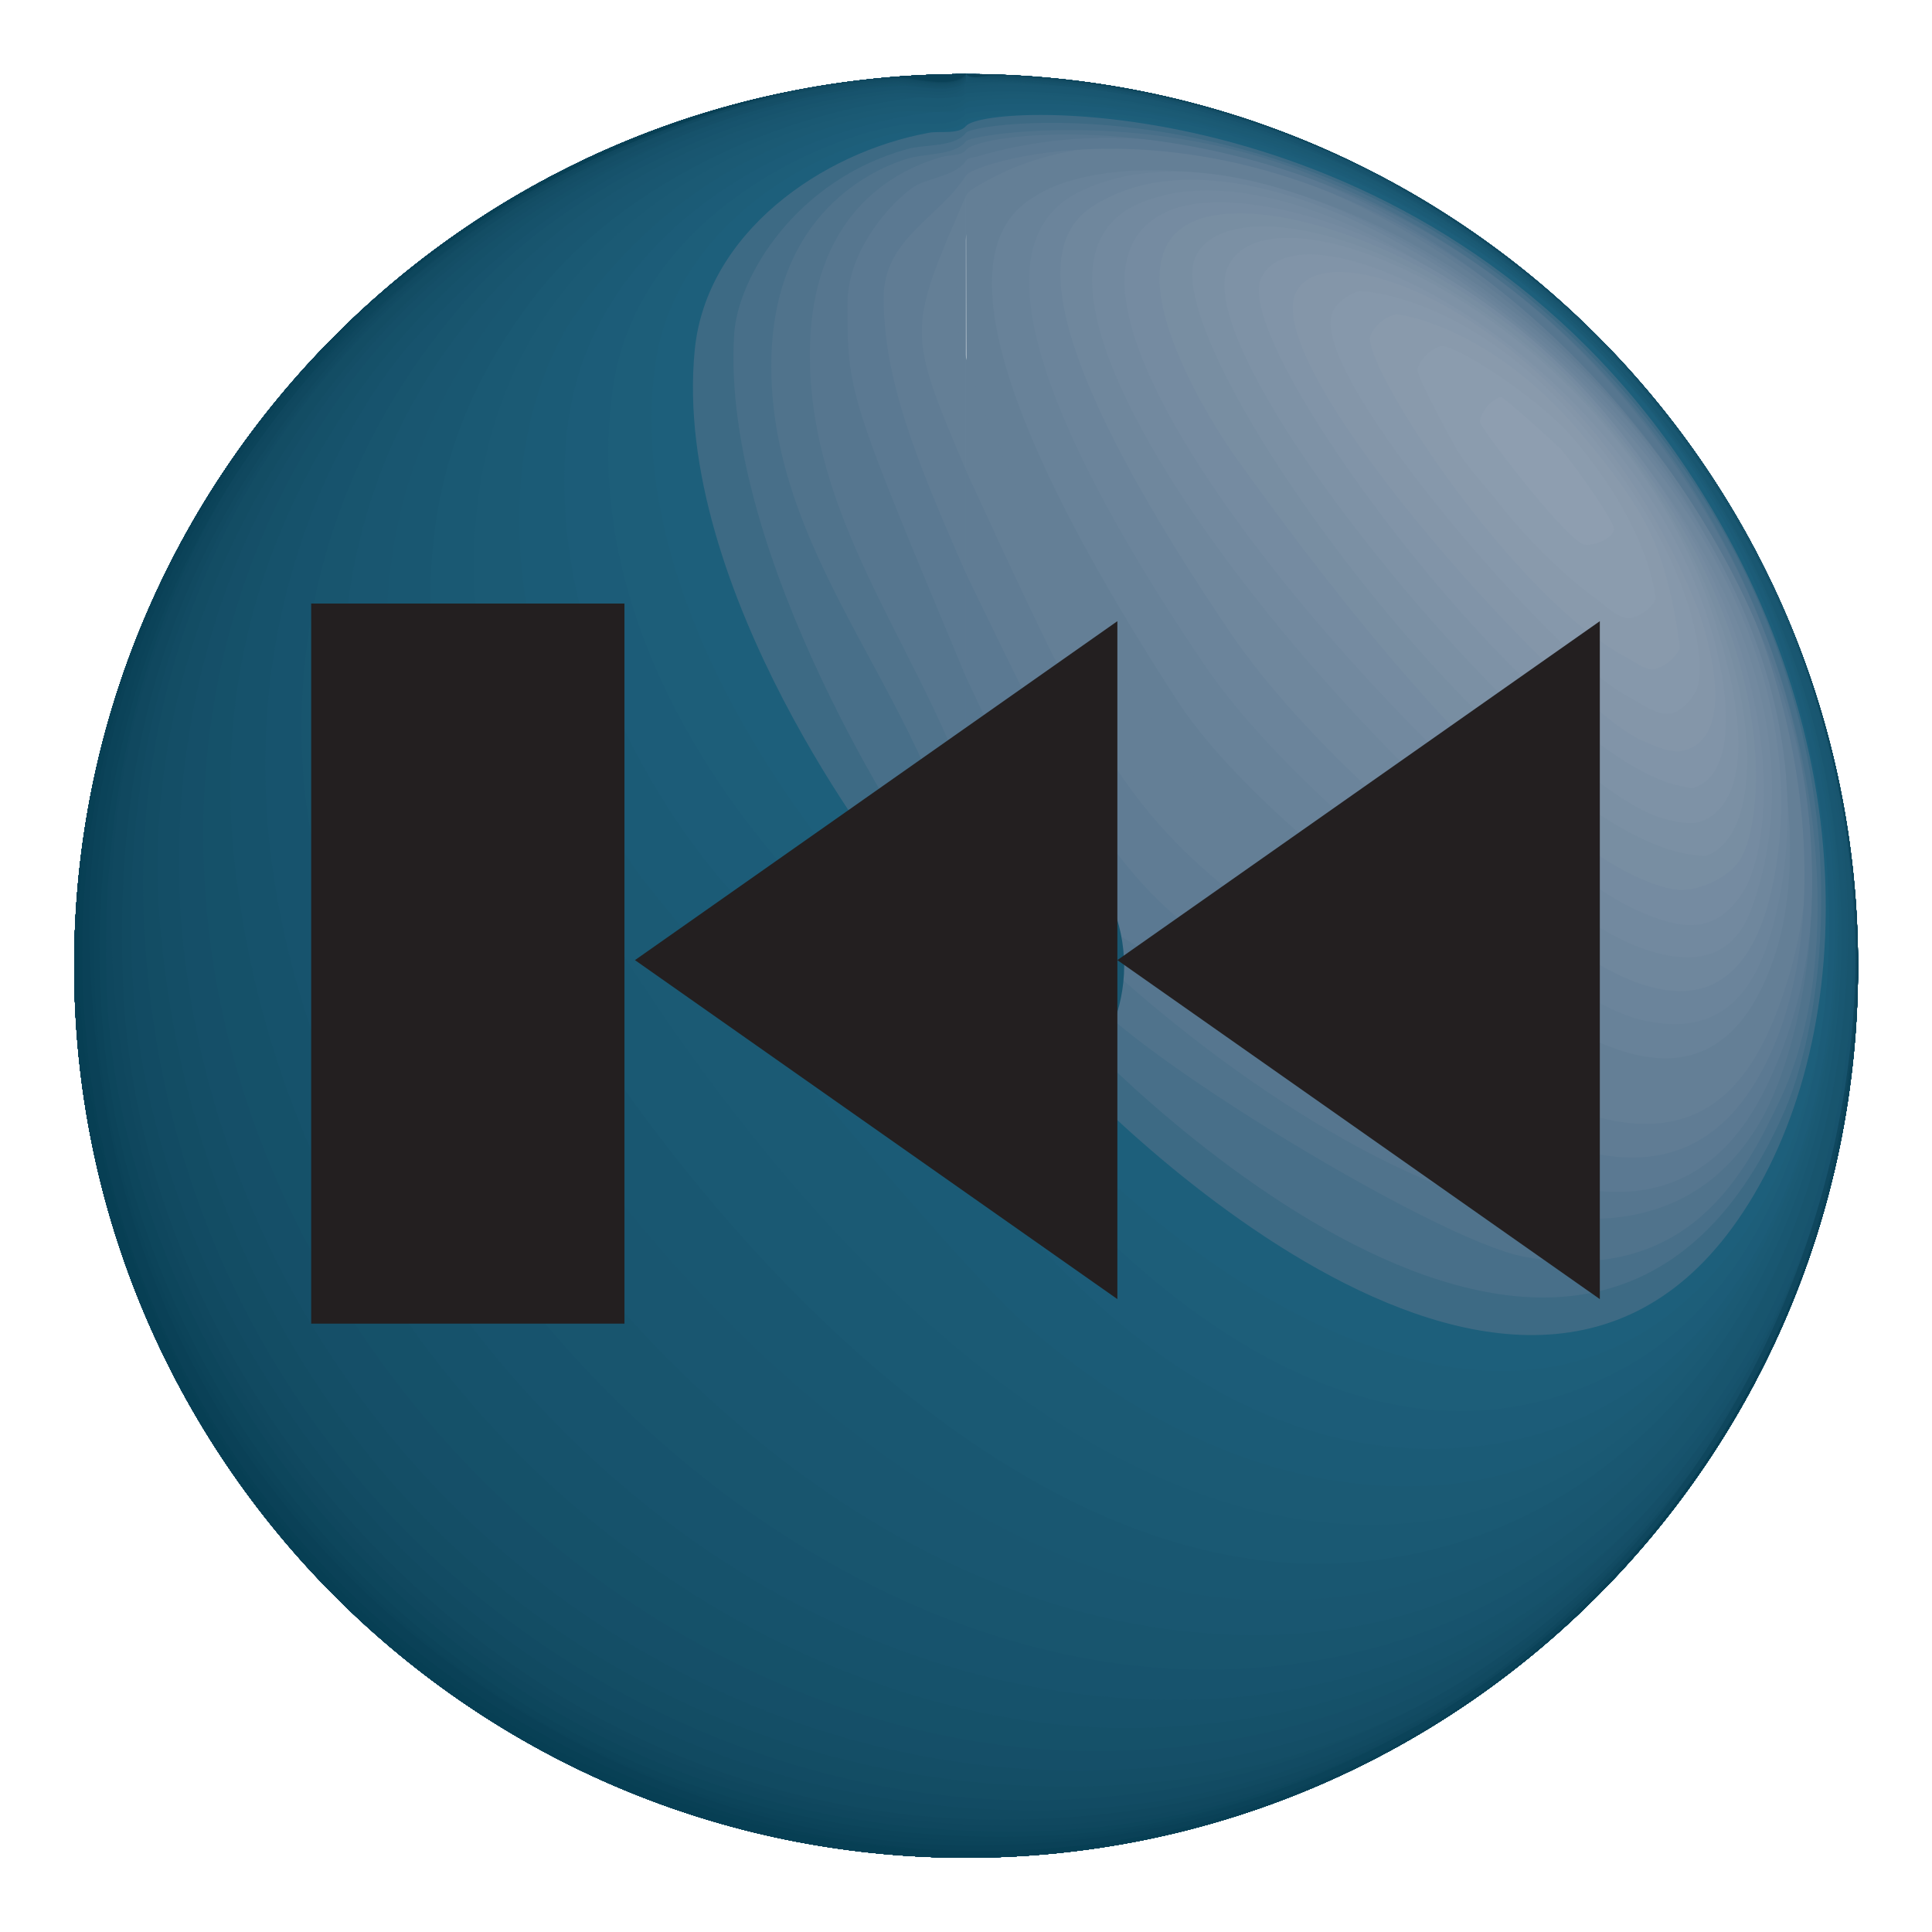 <?xml version="1.0" encoding="utf-8"?>
<!-- Generator: Adobe Illustrator 15.0.2, SVG Export Plug-In . SVG Version: 6.00 Build 0)  -->
<!DOCTYPE svg PUBLIC "-//W3C//DTD SVG 1.1//EN" "http://www.w3.org/Graphics/SVG/1.1/DTD/svg11.dtd">
<svg version="1.1" id="Layer_1" xmlns="http://www.w3.org/2000/svg" xmlns:xlink="http://www.w3.org/1999/xlink" x="0px" y="0px"
	 width="46px" height="46px" viewBox="0 0 46 46" enable-background="new 0 0 46 46" xml:space="preserve">
<g>
	<g>
		<g>
			<g enable-background="new    ">
				<g enable-background="new    ">
					<defs>
						<path id="SVGID_1_" enable-background="new    " d="M23.06,23.003c-0.055,0-0.081,0.02-0.088,0.026
							c0.004-0.005,0.024-0.03,0.027-0.079c0,1.243,0,2.517,0,3.813c-2.11-0.019-3.742-1.65-3.76-3.76
							c0.018-2.116,1.66-3.753,3.76-3.77c2.106,0.015,3.753,1.662,3.768,3.77c-0.016,2.101-1.652,3.742-3.768,3.76
							c0-1.296,0-2.569,0-3.813c0.002,0.015,0.007,0.048,0.028,0.071c0,0-0.02-0.017-0.058-0.019
							c0.016-0.008,0.035-0.008,0.049-0.021c-0.004,0.005-0.018,0.023-0.02,0.058c0-0.038-0.013-0.059-0.018-0.065
							C22.989,22.982,23.015,23.001,23.06,23.003z"/>
					</defs>
					<clipPath id="SVGID_2_">
						<use xlink:href="#SVGID_1_"  overflow="visible"/>
					</clipPath>
					<g clip-path="url(#SVGID_2_)" enable-background="new    ">
						<path fill="#1D5F7B" d="M23.06,23.003c-0.024,0.002-0.056,0.01-0.078,0.019c0.003-0.012,0.009-0.028,0.013-0.04
							c0.004,1.212,0.004,2.485,0.004,3.781c-2.11-0.019-3.742-1.65-3.76-3.76c0.018-2.116,1.66-3.753,3.76-3.77
							c2.106,0.015,3.753,1.662,3.768,3.77c-0.016,2.101-1.652,3.742-3.768,3.76c0-1.296,0-2.569,0-3.813
							c0.003,0.014,0.018,0.031,0.011,0.043c-0.006,0.011-0.028,0.007-0.041,0.01c0.011-0.004,0.025-0.008,0.036-0.012
							c-0.002,0.013-0.004,0.029-0.006,0.042c-0.003-0.013-0.006-0.028-0.009-0.041C23.011,22.996,23.039,23,23.06,23.003"/>
						<path fill="#1D5F7B" d="M22.999,22.95c0.005,0.025,0.012,0.05,0.028,0.071l0-0.001h-0.001l-0.004-0.003
							c-0.015-0.006-0.036-0.013-0.052-0.015l0.001-0.001h0.002L22.981,23c0.011-0.005,0.027-0.011,0.037-0.018l-0.001,0.001
							l-0.001,0.002l-0.003,0.004c-0.006,0.015-0.012,0.035-0.014,0.051v-0.012c-0.003-0.019-0.005-0.038-0.018-0.054l0.003,0.003
							c0.03,0.017,0.039,0.022,0.077,0.025h-0.015c-0.018,0.003-0.041,0.009-0.057,0.016C22.992,22.998,22.996,22.971,22.999,22.95
							c0,1.157,0,2.34,0,3.543c-0.088,0.003-0.205,0.007-0.292,0.01c-2.798-0.033-4.15-3.527-2.578-5.133
							c0.335-0.342,0.778-0.198,0.782-0.196c0.192,0.109,0.419,0.373,0.641,0.364c0.013,0,0.025-0.017,0.036-0.024
							c0.279-0.188,0.746-0.395,1.38-0.309c0.333,0.044,0.821,0.201,1.259,0.693c0.71,0.798,0.731,1.959,0.049,2.701
							c-0.017,0.018-0.052,0.035-0.056,0.06c-0.067,0.381,0.498,0.633,0.216,1.057c-0.226,0.339-0.438,0.66-1.436,0.778
							C22.999,25.29,22.999,24.107,22.999,22.95"/>
						<path fill="#1D5E79" d="M22.999,22.95c0.007,0.038,0.011,0.048,0.028,0.071l0-0.001h-0.001l-0.004-0.003
							c-0.016-0.008-0.034-0.013-0.052-0.015l0.001-0.001h0.002L22.981,23c0.013-0.005,0.026-0.009,0.037-0.018l-0.001,0.001
							l-0.001,0.002l-0.003,0.004c-0.007,0.017-0.013,0.033-0.014,0.051v-0.012c-0.003-0.019-0.006-0.037-0.018-0.054l0.003,0.003
							c0.024,0.016,0.036,0.021,0.077,0.025h-0.015c-0.022,0.003-0.043,0.009-0.063,0.019C22.989,22.999,22.998,22.976,22.999,22.95
							c0,0.15,0,0.302,0,0.453c-0.032,0.313-0.074,0.73-0.105,1.044c-0.026,0.132,0.018,0.355-0.088,0.439
							c-0.004,0.003-0.677,0.072-1.284-0.555c-0.279-0.289-0.469-0.817-0.442-1.23c0.098-1.519,1.831-2.09,2.853-0.941
							c0.151,0.17,0.629,0.79,0.404,1.597c-0.265,0.951-1.142,1.085-1.149,1.08c-0.361-0.242-0.163-1.002-0.189-1.435
							C22.999,23.252,22.999,23.101,22.999,22.95"/>
						<path fill="#1C5C78" d="M22.999,22.95c0.007,0.038,0.011,0.048,0.028,0.071l0-0.001h-0.001l-0.004-0.003
							c-0.016-0.009-0.033-0.014-0.052-0.015l0.001-0.001h0.002L22.981,23c0.013-0.005,0.026-0.01,0.037-0.018l-0.001,0.001
							l-0.001,0.002l-0.003,0.004c-0.008,0.017-0.013,0.033-0.014,0.051v-0.012c-0.003-0.019-0.006-0.037-0.018-0.054l0.003,0.003
							c0.024,0.016,0.036,0.021,0.077,0.025h-0.015c-0.033,0.004-0.047,0.009-0.07,0.023C22.991,22.997,22.995,22.987,22.999,22.95
							c0,0.117,0,0.233,0,0.351c-0.003,0.021-0.006,0.048-0.009,0.068c-0.042,0.354,0.127,0.955-0.15,1.181
							c-0.156,0.128-1.539-0.302-1.424-1.465c0.122-1.239,1.483-1.599,2.276-0.603c0.414,0.52,0.375,0.929,0.295,1.228
							c-0.171,0.64-0.828,0.789-0.833,0.786c-0.474-0.313-0.098-0.798-0.155-1.195C22.999,23.184,22.999,23.067,22.999,22.95"/>
						<path fill="#1B5B76" d="M22.999,22.95c0.004,0.024,0.009,0.048,0.028,0.071l0-0.001h-0.001l-0.004-0.003
							c-0.016-0.009-0.033-0.014-0.052-0.015l0.001-0.001h0.002L22.981,23c0.013-0.005,0.026-0.01,0.037-0.018l-0.001,0.001
							l-0.001,0.002l-0.003,0.004c-0.008,0.017-0.013,0.033-0.014,0.051v-0.012c-0.002-0.019-0.006-0.037-0.018-0.054l0.003,0.003
							c0.018,0.012,0.039,0.023,0.077,0.025h-0.015c-0.033,0.004-0.047,0.009-0.07,0.023C22.989,23.001,22.997,22.983,22.999,22.95
							c0,0.094,0,0.188,0,0.281c-0.005,0.041-0.013,0.096-0.018,0.137c-0.032,0.254,0.082,0.675-0.108,0.847
							c-0.059,0.055-1.165-0.06-1.124-1.124c0.027-0.716,0.887-1.185,1.455-0.594c0.512,0.533,0.502,0.723,0.489,0.985
							c-0.025,0.5-0.568,0.677-0.573,0.673c-0.237-0.147-0.081-0.646-0.121-0.924C22.999,23.138,22.999,23.044,22.999,22.95"/>
						<path fill="#1B5A74" d="M22.999,22.95c0.004,0.024,0.009,0.048,0.028,0.071l0-0.001h-0.001l-0.004-0.003
							c-0.016-0.009-0.033-0.014-0.052-0.015l0.001-0.001h0.002L22.981,23c0.013-0.004,0.026-0.009,0.037-0.018l-0.001,0.001
							l-0.001,0.002l-0.003,0.004c-0.008,0.017-0.013,0.033-0.014,0.051v-0.012c-0.002-0.019-0.006-0.037-0.018-0.054l0.003,0.003
							c0.018,0.012,0.039,0.023,0.077,0.025h-0.015c-0.018,0.002-0.042,0.005-0.07,0.023C22.991,22.994,22.997,22.982,22.999,22.95
							c0,0.071,0,0.142,0,0.212c-0.008,0.062-0.019,0.144-0.027,0.205c-0.02,0.154,0.046,0.406-0.065,0.515
							c-0.002,0.002-0.342,0.056-0.591-0.165c-0.238-0.211-0.239-0.533-0.239-0.569c0-0.005,0.026-0.468,0.405-0.592
							c0.051-0.017,0.168-0.028,0.285,0.008c0.018,0.006,0.326,0.128,0.328,0.129c0.018,0.008,0.063,0.034,0.113,0.086
							c0.079,0.083,0.108,0.162,0.131,0.236c0.014,0.044,0,0.089,0.007,0.133c0.016,0.092,0.072,0.174,0.061,0.271
							c-0.037,0.314-0.318,0.4-0.32,0.398c-0.173-0.097-0.059-0.458-0.087-0.654C22.999,23.092,22.999,23.021,22.999,22.95"/>
						<path fill="#1A5973" d="M22.999,22.95c0.003,0.023,0.009,0.048,0.028,0.071l0-0.001h-0.001l-0.004-0.003
							c-0.016-0.009-0.033-0.014-0.052-0.015l0.001-0.001h0.002L22.981,23c0.013-0.004,0.026-0.009,0.037-0.018l-0.001,0.001
							l-0.001,0.002l-0.003,0.004c-0.009,0.016-0.013,0.033-0.014,0.051v-0.012c-0.002-0.019-0.006-0.037-0.018-0.054l0.003,0.003
							c0.018,0.012,0.039,0.023,0.077,0.025h-0.015c-0.016,0.002-0.048,0.005-0.074,0.026C22.983,23.016,22.997,22.99,22.999,22.95
							c0,0.048,0,0.096,0,0.144c-0.01,0.076-0.022,0.178-0.032,0.254c-0.013,0.06,0.014,0.156-0.027,0.201
							c-0.023,0.025-0.521,0.084-0.536-0.388c-0.002-0.085,0.012-0.126,0.012-0.127c0.108-0.194,0.168-0.222,0.188-0.231
							c0.022-0.01,0.185-0.063,0.186-0.064c0.03-0.007,0.06-0.009,0.091-0.007c0.035,0.001,0.143,0.006,0.236,0.094
							c0.102,0.095,0.146,0.212,0.133,0.349c-0.006,0.061-0.033,0.102-0.042,0.115c-0.005,0.009-0.015,0.02-0.021,0.027
							c-0.003,0.004-0.009,0.009-0.013,0.013c-0.006,0.008-0.008,0.022-0.012,0.032c-0.007,0.02-0.038,0.066-0.109,0.117
							c-0.017-0.129-0.045-0.256-0.053-0.386C22.999,23.046,22.999,22.998,22.999,22.95"/>
						<path fill="#195771" d="M22.999,22.95c0.002,0.015,0.007,0.048,0.028,0.071l0-0.001h-0.001l-0.004-0.003
							c-0.016-0.009-0.033-0.014-0.052-0.015l0.001-0.001h0.002L22.981,23c0.013-0.004,0.026-0.009,0.037-0.018l-0.001,0.001
							l-0.001,0.002l-0.003,0.004c-0.009,0.016-0.013,0.033-0.014,0.051v-0.012c-0.002-0.019-0.006-0.037-0.018-0.054l0.003,0.003
							c0.02,0.016,0.046,0.023,0.077,0.025h-0.015c-0.017,0.002-0.045,0.005-0.072,0.024C22.984,23.01,22.997,22.99,22.999,22.95
							c0,0.025,0,0.05,0,0.074c-0.007,0.071-0.018,0.167-0.025,0.239c-0.003,0.016,0.001,0.042-0.011,0.053
							c0,0.001-0.135,0.024-0.23-0.072c-0.061-0.062-0.067-0.19-0.062-0.223c0.055-0.279,0.309-0.221,0.392-0.111
							c0.08,0.106,0.106,0.142,0.1,0.229c-0.009,0.122-0.128,0.154-0.129,0.153c-0.071-0.04-0.031-0.188-0.035-0.269
							C22.999,23,22.999,22.976,22.999,22.95"/>
						<g>
							<path fill="#195670" d="M23.01,22.994c-0.007,0.015-0.011,0.03-0.012,0.046v-0.012c-0.002-0.019-0.006-0.037-0.018-0.054
								l0.003,0.003c0.02,0.016,0.046,0.023,0.077,0.025h-0.015c-0.034,0.004-0.058,0.013-0.074,0.026
								c0.004-0.005,0.024-0.03,0.027-0.079c0,0.002,0,0.004,0,0.005c-0.005,0.062-0.012,0.145-0.017,0.206
								c-0.002,0.014,0.002,0.035-0.008,0.045c-0.002,0.002-0.202,0.046-0.193-0.164c0.004-0.101,0.114-0.208,0.21-0.095
								C22.995,22.952,23.017,22.979,23.01,22.994C23.01,22.993,23.01,22.994,23.01,22.994"/>
							<path fill="#195670" d="M22.999,22.95c0.002,0.015,0.007,0.048,0.028,0.071l0-0.001h-0.001l-0.004-0.003
								c-0.016-0.009-0.033-0.014-0.052-0.015l0.001-0.001h0.002L22.981,23c0.007-0.002,0.015-0.005,0.021-0.008h0
								c0.03-0.006,0.123,0.086,0.069,0.153c-0.014,0.018-0.032,0.028-0.05,0.039c-0.009-0.069-0.022-0.16-0.024-0.229
								C22.999,22.954,22.999,22.952,22.999,22.95"/>
						</g>
						<g>
							<path fill="#18556E" d="M22.986,22.979c0.022,0.015,0.044,0.022,0.074,0.023h-0.015c-0.034,0.004-0.058,0.013-0.074,0.026
								c0.003-0.003,0.024-0.028,0.027-0.075l-0.014,0.142c-0.137,0.044-0.091-0.084-0.091-0.085s0.037-0.078,0.087-0.036
								l0.003,0.003L22.986,22.979"/>
							<path fill="#18556E" d="M23,22.961c0.004,0.021,0.011,0.039,0.023,0.056l0.005,0.008c0.011,0.025-0.008,0.043-0.017,0.051
								c-0.003-0.037-0.009-0.086-0.012-0.123l0,0.006L23,22.961"/>
						</g>
						<g>
							<path fill="#17536D" d="M22.991,22.992c0.003-0.01,0.005-0.021,0.007-0.032l-0.002,0.025
								c-0.002,0.006-0.005,0.011-0.007,0.016C22.989,22.999,22.99,22.995,22.991,22.992"/>
							<path fill="#17536D" d="M23.041,23.001c0.006,0.001,0.013,0.002,0.019,0.002h-0.015c-0.019,0.002-0.038,0.007-0.056,0.015
								l0.001-0.001c0.013-0.007,0.022-0.021,0.04-0.018C23.034,23,23.038,23.001,23.041,23.001"/>
							<polyline fill="#17536D" points="23,22.961 23,22.966 23,22.956 23,22.961 							"/>
						</g>
						<path fill="#3D6A84" d="M24.768,21.96c-0.219-0.333-0.443-0.53-0.592-0.649c0.307,0.154,0.319,0.16,0.43,0.292
							c0.081,0.096,0.151,0.178,0.248,0.509C24.828,22.065,24.796,22.003,24.768,21.96"/>
					</g>
				</g>
				<g enable-background="new    ">
					<defs>
						<path id="SVGID_3_" enable-background="new    " d="M44.238,23.003c0,11.727-9.513,21.23-21.24,21.23
							C34.726,44.233,44.238,34.729,44.238,23.003z"/>
					</defs>
					<clipPath id="SVGID_4_">
						<use xlink:href="#SVGID_3_"  overflow="visible"/>
					</clipPath>
					<g clip-path="url(#SVGID_4_)" enable-background="new    ">
						<path fill="#0B4359" d="M44.238,23.003c0,0.95-0.063,1.886-0.184,2.803C44.176,24.889,44.238,23.953,44.238,23.003"/>
						<path fill="#0A4157" d="M44.055,25.806c-0.146,1.107-0.378,2.188-0.688,3.235C43.677,27.994,43.908,26.913,44.055,25.806"/>
						<path fill="#084055" d="M43.367,29.041c-0.368,1.24-0.846,2.433-1.422,3.566C42.521,31.474,42.999,30.281,43.367,29.041"/>
						<path fill="#073F54" d="M41.945,32.607c-3.508,6.899-10.677,11.626-18.947,11.626C31.269,44.233,38.438,39.507,41.945,32.607"
							/>
					</g>
				</g>
				<g enable-background="new    ">
					<defs>
						<path id="SVGID_5_" enable-background="new    " d="M23.06,23.003c-0.055,0-0.081,0.02-0.088,0.026
							c0.004-0.005,0.024-0.03,0.027-0.079c0-12,0-21.188,0-21.188c11.727,0,21.24,9.513,21.24,21.24
							c0,11.727-9.513,21.23-21.24,21.23S1.767,34.729,1.767,23.003c0-11.727,9.504-21.24,21.231-21.24c0,0,0,9.188,0,21.188
							c0.002,0.015,0.007,0.048,0.028,0.071c-0.002-0.002-0.021-0.017-0.058-0.019c0.016-0.008,0.035-0.008,0.049-0.021
							c-0.004,0.005-0.018,0.023-0.02,0.058c0-0.038-0.013-0.059-0.018-0.065C22.987,22.98,23.013,23.001,23.06,23.003z"/>
					</defs>
					<clipPath id="SVGID_6_">
						<use xlink:href="#SVGID_5_"  overflow="visible"/>
					</clipPath>
					<g clip-path="url(#SVGID_6_)" enable-background="new    ">
						<path fill="#647F96" d="M23.06,23.003c-0.062-12.052-0.062-21.24-0.062-21.24c11.727,0,21.24,9.513,21.24,21.24
							c0,11.727-9.513,21.23-21.24,21.23S1.767,34.729,1.767,23.003c0-11.727,9.504-21.24,21.231-21.24c0,0,0,9.188,0,21.188
							C23.015,22.969,23.042,22.987,23.06,23.003"/>
						<path fill="#647F96" d="M22.999,5.64c-0.355,1.629-0.355,1.629,0,2.872c0,3.74,0,8.776,0,14.438c0,0.002,0,0.004,0,0.005
							l0.027,0.066l0-0.001h-0.001l-0.004-0.003l-0.048-0.016L22.981,23l0.037-0.018l-0.001,0.001l-0.001,0.002l-0.003,0.004
							l-0.032-0.015l0.003,0.003c0.015-5.689,0.015-10.726,0.015-14.466l0.172,0.573c5.12,13.824,17.145,20.195,19.098,14.401
							C46.022,12.35,30.479,0.867,24.118,4.439C23.688,4.68,23.104,5.159,22.999,5.64c0-2.456,0-3.877,0-3.877
							c11.727,0,21.24,9.513,21.24,21.24c0,11.727-9.513,21.23-21.24,21.23S1.767,34.729,1.767,23.003
							c0-11.727,9.504-21.24,21.231-21.24C22.999,1.763,22.999,3.185,22.999,5.64"/>
						<path fill="#607C94" d="M22.999,4.662c-1.401,3.225-1.401,3.225,0,6.536c0,3.33,0,7.352,0,11.752c0,0.002,0,0.004,0,0.005
							l0.027,0.066l0-0.001h-0.001l-0.004-0.003l-0.048-0.016L22.981,23l0.037-0.018l-0.001,0.001l-0.001,0.002l-0.003,0.004
							l-0.032-0.015l0.003,0.003c0.015-4.428,0.015-8.45,0.015-11.78l0.129,0.288c3.864,8.368,3.864,8.368,11.063,13.186
							c4.34,2.904,6.745,2.785,8.043-0.398c4.489-11.02-11.181-24.484-18.925-19.864C23.206,4.47,23.046,4.551,22.999,4.662
							c0-1.851,0-2.899,0-2.899c11.727,0,21.24,9.513,21.24,21.24c0,11.727-9.513,21.23-21.24,21.23S1.767,34.729,1.767,23.003
							c0-11.727,9.504-21.24,21.231-21.24C22.999,1.763,22.999,2.811,22.999,4.662"/>
						<path fill="#5B7992" d="M22.999,4.177c-0.618,0.995-1.96,1.502-1.96,2.912c0,1.953,0.776,3.867,1.96,6.564
							c0,2.784,0,5.93,0,9.297c0,0.002,0,0.004,0,0.005l0.027,0.066l0-0.001h-0.001l-0.004-0.003l-0.048-0.016L22.981,23
							l0.037-0.018l-0.001,0.001l-0.001,0.002l-0.003,0.004l-0.032-0.015l0.003,0.003c0.015-3.395,0.015-6.541,0.015-9.325
							l0.237,0.493c3.591,7.397,3.591,7.397,10.943,11.639c2.416,1.394,6.068,3.501,7.986-0.719
							c1.696-3.731,0.789-10.743-3.635-15.565C31.045,1.343,23.229,3.806,22.999,4.177c0-1.548,0-2.414,0-2.414
							c11.727,0,21.24,9.513,21.24,21.24c0,11.727-9.513,21.23-21.24,21.23S1.767,34.729,1.767,23.003
							c0-11.727,9.504-21.24,21.231-21.24C22.999,1.763,22.999,2.629,22.999,4.177"/>
						<path fill="#56768F" d="M22.999,3.827c-0.204,0.329-0.81,0.401-1.157,0.573c-0.401,0.199-1.663,1.424-1.663,2.818
							c0,2.146,0,2.146,2.82,8.902c0,2.129,0,4.423,0,6.83c0,0.002,0,0.004,0,0.005l0.027,0.066l0-0.001h-0.001l-0.004-0.003
							l-0.048-0.016L22.981,23l0.037-0.018l-0.001,0.001l-0.001,0.002l-0.003,0.004l-0.032-0.015l0.003,0.003
							c0.015-2.434,0.015-4.728,0.015-6.857l0.424,0.899c1.868,4.339,1.868,4.339,2.042,4.495c0.282,0.252,9.461,5.804,9.525,5.834
							c1.68,0.796,5.174,2.452,7.075-1.497c4.94-10.266-7.89-25.359-18.807-22.123C23.179,3.752,23.042,3.756,22.999,3.827
							c0-1.328,0-2.064,0-2.064c11.727,0,21.24,9.513,21.24,21.24c0,11.727-9.513,21.23-21.24,21.23S1.767,34.729,1.767,23.003
							c0-11.727,9.504-21.24,21.231-21.24C22.999,1.763,22.999,2.499,22.999,3.827"/>
						<path fill="#50738C" d="M22.999,3.572c-0.107,0.143-0.401,0.114-0.573,0.163c-1.173,0.334-3.143,1.392-3.143,4.718
							c0,3.859,2.478,6.818,3.715,10.228c0,1.374,0,2.801,0,4.27c0,0.002,0,0.004,0,0.005l0.027,0.066l0-0.001h-0.001l-0.004-0.003
							l-0.048-0.016L22.981,23l0.037-0.018l-0.001,0.001l-0.001,0.002l-0.003,0.004l-0.032-0.015l0.003,0.003
							c0.015-1.496,0.015-2.923,0.015-4.297l0.276,0.681c0.703,2.381,14.373,14.733,18.648,7.322
							c1.161-2.013,3.084-9.454-3.092-16.997C32.574,2.045,23.42,3.013,22.999,3.572c0-1.167,0-1.81,0-1.81
							c11.727,0,21.24,9.513,21.24,21.24c0,11.727-9.513,21.23-21.24,21.23S1.767,34.729,1.767,23.003
							c0-11.727,9.504-21.24,21.231-21.24C22.999,1.763,22.999,2.405,22.999,3.572"/>
						<path fill="#486F89" d="M22.999,3.361c-0.256,0.344-0.959,0.287-1.371,0.41C20.862,4,18.364,5.034,18.364,8.719
							c0,4.826,4.022,8.194,4.634,12.798c0,0.473,0,0.951,0,1.433c0,0.002,0,0.004,0,0.005l0.027,0.066l0-0.001h-0.001l-0.004-0.003
							l-0.048-0.016L22.981,23l0.037-0.018l-0.001,0.001l-0.001,0.002l-0.003,0.004l-0.032-0.015l0.003,0.003
							c0.015-0.509,0.015-0.987,0.015-1.46l0.17-0.871c0.027-0.092,0.004-0.266,0.091-0.305c0.079-0.036,2.093,0.988,2.441,3.011
							c0.188,1.096,8.425,6.196,10.618,6.576c3.926,0.68,5.248-2.055,6.038-3.689c2.528-5.233,0.177-17.607-11.256-22.124
							C27.164,2.56,23.113,3.208,22.999,3.361c0-1.033,0-1.599,0-1.599c11.727,0,21.24,9.513,21.24,21.24
							c0,11.727-9.513,21.23-21.24,21.23S1.767,34.729,1.767,23.003c0-11.727,9.504-21.24,21.231-21.24
							C22.999,1.763,22.999,2.328,22.999,3.361"/>
						<path fill="#3D6A84" d="M22.999,3.163c-0.263,0.345-0.976,0.27-1.394,0.385c-2.668,0.737-4.038,3.061-4.124,4.399
							c-0.342,5.349,4.37,12.355,4.42,12.387c0.251,0.158,0.563-0.127,0.803,0.112c0.291,0.29,0.226,0.93,0.294,1.334
							c0,0.387,0,0.777,0,1.17c0,0.002,0,0.004,0,0.005l0.027,0.066l0-0.001h-0.001l-0.004-0.003l-0.048-0.016L22.981,23
							l0.037-0.018l-0.001,0.001l-0.001,0.002l-0.003,0.004l-0.032-0.015l0.003,0.003c0.015-0.42,0.015-0.811,0.015-1.198
							l0.024-0.057c0.053-0.292-0.032-0.761,0.176-0.973c0.413-0.423,2.36,1.418,2.293,3.348c-0.003,0.085-0.054,0.202-0.023,0.28
							c0.085,0.217,12.232,13.077,17.025,2.064c1-2.298,2.309-9.802-3.576-16.828C32.292,1.702,23.229,2.86,22.999,3.163
							c0-0.907,0-1.4,0-1.4c11.727,0,21.24,9.513,21.24,21.24c0,11.727-9.513,21.23-21.24,21.23S1.767,34.729,1.767,23.003
							c0-11.727,9.504-21.24,21.231-21.24C22.999,1.763,22.999,2.256,22.999,3.163"/>
						<path fill="#1D5F7B" d="M22.999,3.001c-0.172,0.206-0.616,0.112-0.88,0.16c-2.563,0.467-5.301,2.391-5.577,5.165
							c-0.57,5.732,4.637,12.377,4.694,12.399c0.499,0.194,1.011-0.494,1.504,0.017c0.235,0.243,0.136,0.783,0.259,1.098
							c0,0.367,0,0.737,0,1.11c0,0.002,0,0.004,0,0.005l0.027,0.066l0-0.001h-0.001l-0.004-0.003l-0.048-0.016L22.981,23
							l0.037-0.018l-0.001,0.001l-0.001,0.002l-0.003,0.004l-0.032-0.015l0.003,0.003c0.015-0.4,0.015-0.77,0.015-1.137l0.049-0.117
							c0.047-0.246-0.07-0.711,0.155-0.817c0.2-0.095,2.588,1.557,1.884,3.841c-0.025,0.081-0.113,0.183-0.097,0.266
							c0.04,0.209,10.727,11.77,16.255,4.217c2.927-3.998,3.42-11.597-1.303-18.384C33.815,2.037,23.491,2.411,22.999,3.001
							c0-0.804,0-1.238,0-1.238c11.727,0,21.24,9.513,21.24,21.24c0,11.727-9.513,21.23-21.24,21.23S1.767,34.729,1.767,23.003
							c0-11.727,9.504-21.24,21.231-21.24C22.999,1.763,22.999,2.197,22.999,3.001"/>
						<path fill="#1D5E79" d="M22.999,2.852c-0.293,0.355-1.055,0.202-1.508,0.289c-2.129,0.408-5.458,2.237-5.899,5.602
							c-0.822,6.275,4.931,12.508,4.994,12.528c0.763,0.235,1.476-0.983,2.188-0.23c0.184,0.194,0.127,0.612,0.224,0.861
							c0,0.347,0,0.697,0,1.049c0,0.002,0,0.004,0,0.005l0.027,0.066l0-0.001h-0.001l-0.004-0.003l-0.048-0.016L22.981,23
							l0.037-0.018l-0.001,0.001l-0.001,0.002l-0.003,0.004l-0.032-0.015l0.003,0.003c0.015-0.379,0.015-0.729,0.015-1.077
							l0.075-0.176c0.03-0.16-0.047-0.466,0.101-0.534c0.037-0.017,2.415,1.453,1.577,3.58c-0.101,0.256-0.375,0.412-0.406,0.708
							c-0.114,1.078,8.978,10.421,15.191,5.972c7.578-5.427,5.072-25.603-12.138-28.546C25.554,2.588,23.082,2.75,22.999,2.852
							c0-0.708,0-1.089,0-1.089c11.727,0,21.24,9.513,21.24,21.24c0,11.727-9.513,21.23-21.24,21.23S1.767,34.729,1.767,23.003
							c0-11.727,9.504-21.24,21.231-21.24C22.999,1.763,22.999,2.144,22.999,2.852"/>
						<path fill="#1C5C78" d="M22.999,2.711c-0.302,0.358-1.077,0.183-1.538,0.261c-2.369,0.402-6.329,2.46-6.87,6.272
							c-1.029,7.246,5.562,12.978,5.637,12.971c0.938-0.083,1.766-1.846,2.611-0.864c0.124,0.144,0.091,0.434,0.16,0.61
							c0,0.328,0,0.657,0,0.989c0,0.002,0,0.004,0,0.005l0.027,0.066l0-0.001h-0.001l-0.004-0.003l-0.048-0.016L22.981,23
							l0.037-0.018l-0.001,0.001l-0.001,0.002l-0.003,0.004l-0.032-0.015l0.003,0.003c0.015-0.359,0.015-0.688,0.015-1.016
							l0.101-0.236c0.014-0.075,0.033-0.175,0.047-0.25c1.3,0.807,1.48,1.838,1.498,2.245c0.042,1.008-1.083,1.301-1.311,2.142
							c-0.05,0.184,7.508,11.18,15.46,6.637c7.764-4.436,6.957-24.426-9.45-29.264C26.466,2.387,23.065,2.633,22.999,2.711
							c0-0.618,0-0.948,0-0.948c11.727,0,21.24,9.513,21.24,21.24c0,11.727-9.513,21.23-21.24,21.23S1.767,34.729,1.767,23.003
							c0-11.727,9.504-21.24,21.231-21.24C22.999,1.763,22.999,2.093,22.999,2.711"/>
						<path fill="#1B5B76" d="M22.999,2.575c-0.159,0.179-0.554,0.067-0.792,0.096c-3.883,0.47-8.111,3.148-8.676,7.36
							c-0.721,5.372,2.809,11.145,6.638,13.622c0.404-2.712,2.656-2.031,2.677-2.012c0.091,0.083,0.117,0.264,0.153,0.382
							c0,0.308,0,0.617,0,0.928c0,0.002,0,0.004,0,0.005l0.027,0.066l0-0.001h-0.001l-0.004-0.003l-0.048-0.016L22.981,23
							l0.037-0.018l-0.001,0.001l-0.001,0.002l-0.003,0.004l-0.032-0.015l0.003,0.003c0.015-0.338,0.015-0.648,0.015-0.956
							l0.095-0.233c1.173,0.103,1.776,2.311,0.597,3.39c-0.493,0.452-1.256-0.038-1.726,0.495c-0.106,0.119,5.21,9.844,13.408,8.738
							c9.896-1.334,11.972-19.339,0.641-27.872C29.341,1.516,23.029,2.54,22.999,2.575c0-0.53,0-0.812,0-0.812
							c11.727,0,21.24,9.513,21.24,21.24c0,11.727-9.513,21.23-21.24,21.23S1.767,34.729,1.767,23.003
							c0-11.727,9.504-21.24,21.231-21.24C22.999,1.763,22.999,2.045,22.999,2.575"/>
						<path fill="#1B5A74" d="M22.999,2.445c-0.316,0.362-1.112,0.149-1.588,0.214c-1.458,0.196-5.135,1.066-7.764,4.906
							c-0.409,0.597-2.353,3.847-0.489,9.25c0.466,1.35,1.509,3.287,2.095,4.052c0.062,0.081,7.027,8.801,9.233,10.731
							c2.171,1.898,5.647,4.092,9.869,3.754c9.581-0.768,14.313-18.3,1.954-28.628C30.474,1.848,23.152,2.27,22.999,2.445
							c0-0.446,0-0.683,0-0.683c11.727,0,21.24,9.513,21.24,21.24c0,11.727-9.513,21.23-21.24,21.23S1.767,34.729,1.767,23.003
							c0-11.727,9.504-21.24,21.231-21.24C22.999,1.763,22.999,1.999,22.999,2.445"/>
						<path fill="#1A5973" d="M22.999,2.327c-0.321,0.363-1.123,0.138-1.604,0.197c-0.848,0.104-5.222,0.814-8.103,4.567
							c-1.966,2.562-2.539,6.327-1.494,9.826c0.891,2.983,10.235,19.905,21.348,19.376c10.71-0.509,15.283-18.506,4.398-28.53
							C30.532,1.307,23.037,2.283,22.999,2.327c0-0.37,0-0.564,0-0.564c11.727,0,21.24,9.513,21.24,21.24
							c0,11.727-9.513,21.23-21.24,21.23S1.767,34.729,1.767,23.003c0-11.727,9.504-21.24,21.231-21.24
							C22.999,1.763,22.999,1.958,22.999,2.327"/>
						<path fill="#195771" d="M22.999,2.225c-0.153,0.166-0.523,0.041-0.748,0.059c-3.757,0.293-7.6,2.233-9.562,4.828
							c-1.535,2.03-3.399,5.4-1.867,11.213c1.321,5.012,11.013,19.69,21.396,18.876c12.135-0.95,16.739-19.967,4.129-30.526
							C30.188,1.518,23.034,2.188,22.999,2.225c0-0.303,0-0.462,0-0.462c11.727,0,21.24,9.513,21.24,21.24
							c0,11.727-9.513,21.23-21.24,21.23S1.767,34.729,1.767,23.003c0-11.727,9.504-21.24,21.231-21.24
							C22.999,1.763,22.999,1.922,22.999,2.225"/>
						<path fill="#195670" d="M22.999,2.139c-0.333,0.367-1.152,0.111-1.646,0.158c-2.86,0.275-7.068,2.05-9.235,4.796
							c-2.771,3.514-3.508,7.09-2.461,11.959c1.441,6.706,11.33,19.362,21.07,19.054c13.667-0.433,18.088-20.025,6.855-30.383
							C30.551,1.24,23.038,2.096,22.999,2.139c0-0.248,0-0.376,0-0.376c11.727,0,21.24,9.513,21.24,21.24
							c0,11.727-9.513,21.23-21.24,21.23S1.767,34.729,1.767,23.003c0-11.727,9.504-21.24,21.231-21.24
							C22.999,1.763,22.999,1.892,22.999,2.139"/>
						<path fill="#18556E" d="M22.999,2.062c-0.334,0.367-1.152,0.108-1.646,0.154c-1.02,0.095-6.3,0.797-10.053,5.246
							c-3.971,4.707-3.183,10.252-2.847,11.84C10.281,27.936,19.667,39.57,30.8,38.904c12.469-0.746,18.779-20.144,6.799-31.198
							C30.548,1.201,23.037,2.019,22.999,2.062c0-0.197,0-0.299,0-0.299c11.727,0,21.24,9.513,21.24,21.24
							c0,11.727-9.513,21.23-21.24,21.23S1.767,34.729,1.767,23.003c0-11.727,9.504-21.24,21.231-21.24
							C22.999,1.763,22.999,1.865,22.999,2.062"/>
						<path fill="#17536D" d="M22.999,1.993c-0.334,0.366-1.151,0.104-1.644,0.148c-3.71,0.334-7.885,2.344-10.152,4.887
							c-4.489,5.034-4.19,10.429-3.853,12.515c1.775,10.999,11.937,20.441,21.746,20.208c14.973-0.356,20.467-21.03,8.519-32.061
							C30.716,1.323,23.037,1.951,22.999,1.993c0-0.152,0-0.23,0-0.23c11.727,0,21.24,9.513,21.24,21.24
							c0,11.727-9.513,21.23-21.24,21.23S1.767,34.729,1.767,23.003c0-11.727,9.504-21.24,21.231-21.24
							C22.999,1.763,22.999,1.841,22.999,1.993"/>
						<path fill="#16526B" d="M22.999,1.956c-0.25,0.264-0.847,0.048-1.21,0.069C18.648,2.205,14.01,3.424,9.746,8.217
							C9.31,8.707,5.515,13.214,6.47,20.534c1.257,9.644,10.217,19.958,21.551,19.94c14.416-0.022,22.727-19.487,9.853-32.556
							C31.486,1.436,23.042,1.909,22.999,1.956c11.727-0.193,21.24,9.32,21.24,21.047c0,11.727-9.513,21.23-21.24,21.23
							S1.767,34.729,1.767,23.003c0-11.727,9.504-21.24,21.231-21.24C22.999,1.763,22.999,1.829,22.999,1.956"/>
						<path fill="#155169" d="M22.999,1.923c-0.348,0.372-1.187,0.079-1.695,0.112c-8.287,0.55-16.786,8.227-15.733,18.364
							c1.308,12.587,12.174,20.888,21.502,20.743c16.436-0.254,23.102-20.752,10.809-33.232C31.473,1.405,23.042,1.876,22.999,1.923
							c11.727-0.16,21.24,9.353,21.24,21.08c0,11.727-9.513,21.23-21.24,21.23S1.767,34.729,1.767,23.003
							c0-11.727,9.504-21.24,21.231-21.24C22.999,1.763,22.999,1.817,22.999,1.923"/>
						<path fill="#154F68" d="M22.999,1.893c-0.35,0.373-1.19,0.075-1.7,0.107c-0.714,0.045-7.117,0.594-12.049,6.01
							C7.721,9.688,4.24,14.385,4.928,21.734c1.03,10.996,11.215,20.319,21.796,19.952c16.758-0.581,23.694-22.203,10.916-34.023
							C30.584,1.135,23.038,1.852,22.999,1.893c11.727-0.13,21.24,9.383,21.24,21.11c0,11.727-9.513,21.23-21.24,21.23
							S1.767,34.729,1.767,23.003c0-11.727,9.504-21.24,21.231-21.24C22.999,1.763,22.999,1.807,22.999,1.893"/>
						<path fill="#144E66" d="M22.999,1.866c-0.352,0.373-1.194,0.071-1.706,0.102c-0.723,0.043-7.208,0.575-12.167,5.94
							C4.147,13.294,4.108,19.606,4.323,22.07c1.003,11.519,10.953,20.524,22.181,20.073c16.912-0.679,23.994-22.596,11.144-34.486
							C30.587,1.124,23.038,1.825,22.999,1.866c11.727-0.104,21.24,9.41,21.24,21.137c0,11.727-9.513,21.23-21.24,21.23
							S1.767,34.729,1.767,23.003c0-11.727,9.504-21.24,21.231-21.24C22.999,1.763,22.999,1.798,22.999,1.866"/>
						<path fill="#134D64" d="M22.999,1.842c-0.353,0.374-1.197,0.067-1.71,0.097C11.287,2.503,2.958,12.086,3.813,22.044
							C4.865,34.296,14.614,43.095,26.491,42.51C43.39,41.677,50.482,19.524,37.652,7.651C30.589,1.114,23.038,1.801,22.999,1.842
							c11.727-0.08,21.24,9.434,21.24,21.161c0,11.727-9.513,21.23-21.24,21.23S1.767,34.729,1.767,23.003
							c0-11.727,9.504-21.24,21.231-21.24C22.999,1.763,22.999,1.79,22.999,1.842"/>
						<path fill="#1B5A74" d="M22.999,22.95c0.003,0.038,0.021,0.062,0.028,0.071l0-0.001h-0.001l-0.004-0.003
							c-0.015-0.007-0.031-0.012-0.048-0.016L22.981,23c0.012-0.005,0.027-0.011,0.037-0.018l-0.001,0.001l-0.001,0.002
							l-0.003,0.004c-0.006,0.013-0.011,0.03-0.014,0.044c-0.003-0.021-0.007-0.041-0.019-0.059l0.003,0.003
							c0.023,0.015,0.036,0.021,0.077,0.025c-0.038,0.002-0.053,0.003-0.088,0.026C22.988,23.005,22.996,22.921,22.999,22.95
							c0-0.291,0-0.58,0-0.867l0.088-0.205c0.007-0.013,0.01-0.038,0.023-0.043c0.026-0.011,0.735,0.209,0.984,0.903
							c0.097,0.271,0.08,0.521,0.077,0.548c-0.007,0.079-0.204,0.933-0.205,0.937c-0.646,1.489-2.65,1.416-3.25-0.12
							c-0.004-0.01-0.369-0.978,0.376-1.77c0.141-0.15,0.392-0.354,0.789-0.471c0.152-0.045,0.273-0.052,0.325-0.056
							c0.036-0.002,0.676-0.005,0.677-0.005c0.074,0.055,0.087,0.196,0.115,0.283C22.999,22.37,22.999,22.66,22.999,22.95"/>
						<path fill="#124B63" d="M22.999,1.821c-0.354,0.374-1.2,0.064-1.714,0.092C12.217,2.399,2.879,10.597,3.43,22.025
							C4.065,35.2,15.109,43.097,24.978,42.858c18.014-0.437,26.071-22.814,12.679-35.212C30.591,1.106,23.038,1.78,22.999,1.821
							c11.727-0.059,21.24,9.455,21.24,21.182c0,11.727-9.513,21.23-21.24,21.23S1.767,34.729,1.767,23.003
							c0-11.727,9.504-21.24,21.231-21.24C22.999,1.763,22.999,1.783,22.999,1.821"/>
						<path fill="#1A5973" d="M22.999,22.95c0.003,0.038,0.021,0.062,0.028,0.071l0-0.001h-0.001l-0.004-0.003
							c-0.015-0.007-0.031-0.012-0.048-0.016L22.981,23c0.013-0.005,0.026-0.009,0.037-0.018l-0.001,0.001l-0.001,0.002
							l-0.003,0.004C23.008,23,23.002,23.015,23,23.025c-0.004-0.018-0.008-0.035-0.02-0.051l0.003,0.003
							c0.023,0.015,0.036,0.021,0.077,0.025c-0.036,0.002-0.052,0.003-0.086,0.024C22.988,23.004,22.996,22.922,22.999,22.95
							c0-0.27,0-0.539,0-0.807l0.081-0.177c0.006-0.011,0.009-0.032,0.021-0.037c0.1-0.04,1.363,0.61,0.875,1.736
							c-0.024,0.056-0.075,0.149-0.126,0.22l-0.517,0.674c-0.245,0.217-0.695,0.3-0.7,0.3c-1.04,0.088-1.422-0.707-1.514-0.953
							c-0.133-0.354-0.083-0.955,0.231-1.311c0.246-0.279,0.372-0.336,0.978-0.61c0.276-0.125,0.558-0.094,0.565-0.089
							c0.065,0.048,0.079,0.171,0.105,0.247C22.999,22.411,22.999,22.68,22.999,22.95"/>
						<path fill="#195771" d="M22.999,22.95c0.003,0.038,0.021,0.062,0.028,0.071l0-0.001h-0.001l-0.004-0.003
							c-0.015-0.008-0.033-0.009-0.048-0.016L22.981,23c0.013-0.005,0.026-0.01,0.037-0.018l-0.001,0.001l-0.001,0.002l-0.003,0.004
							c-0.007,0.014-0.011,0.028-0.014,0.044c-0.002-0.021-0.007-0.041-0.019-0.059l0.003,0.003
							c0.023,0.015,0.036,0.021,0.077,0.025c-0.023,0-0.049,0.002-0.084,0.023C22.988,23.002,22.996,22.923,22.999,22.95
							c0-0.25,0-0.498,0-0.746l0.074-0.149c0.006-0.009,0.009-0.027,0.019-0.031c0.089-0.034,1.23,0.579,0.802,1.583
							c-0.301,0.707-1.289,0.844-1.299,0.845c-0.402,0.038-0.852-0.235-1.024-0.622c-0.248-0.557,0.072-1.007,0.085-1.025
							c0.385-0.531,0.411-0.548,0.554-0.641c0.361-0.235,0.692-0.173,0.694-0.171c0.056,0.041,0.072,0.146,0.095,0.211
							C22.999,22.452,22.999,22.701,22.999,22.95"/>
						<path fill="#195670" d="M22.999,22.95c0.001,0.01,0.005,0.044,0.028,0.071l0-0.001h-0.001l-0.004-0.003
							c-0.015-0.008-0.033-0.009-0.048-0.016L22.981,23c0.013-0.005,0.026-0.01,0.037-0.018l-0.001,0.001l-0.001,0.002l-0.003,0.004
							c-0.007,0.014-0.011,0.028-0.014,0.044c-0.001-0.015-0.004-0.04-0.019-0.059l0.003,0.003c0.031,0.021,0.052,0.023,0.077,0.025
							c-0.03,0-0.053,0.004-0.084,0.023C22.988,23.002,22.996,22.923,22.999,22.95c0-0.229,0-0.458,0-0.685l0.067-0.12
							c0.005-0.007,0.008-0.021,0.017-0.024c0.093-0.033,1.132,0.575,0.721,1.445c-0.42,0.89-1.655,0.805-1.971-0.136
							c-0.332-0.986,0.887-1.477,1.082-1.339c0.047,0.034,0.064,0.12,0.085,0.174C22.999,22.493,22.999,22.721,22.999,22.95"/>
						<path fill="#18556E" d="M22.999,22.95c0,0.008,0.004,0.043,0.028,0.071l0-0.001h-0.001l-0.004-0.003
							c-0.015-0.008-0.033-0.009-0.048-0.016L22.981,23c0.013-0.005,0.026-0.01,0.037-0.018l-0.001,0.001l-0.001,0.002l-0.003,0.004
							c-0.007,0.014-0.011,0.028-0.014,0.044c-0.002-0.017-0.004-0.039-0.019-0.059l0.003,0.003
							c0.018,0.013,0.036,0.021,0.067,0.025c-0.03,0.003-0.045,0.005-0.075,0.023c0.011-0.021,0.02-0.043,0.022-0.066
							c0-0.218,0-0.426,0-0.634l0.059-0.091c0.004-0.006,0.008-0.017,0.015-0.019c0.08-0.024,1.041,0.535,0.616,1.354
							c-0.393,0.759-1.471,0.646-1.748-0.181c-0.036-0.108-0.129-0.49,0.186-0.876c0.287-0.35,0.745-0.361,0.796-0.326
							c0.039,0.027,0.056,0.095,0.076,0.138C22.999,22.534,22.999,22.742,22.999,22.95"/>
						<path fill="#114A61" d="M22.999,1.806c-0.323,0.338-1.089,0.049-1.556,0.071C17.831,2.04,12.277,4.005,8.618,7.933
							c-5.219,5.603-5.622,11.351-5.471,15.186c0.329,8.357,7.975,19.953,21.477,19.987c16.554,0.041,27.276-21.006,13.284-35.222
							C31.495,1.369,23.042,1.76,22.999,1.806c11.727-0.043,21.24,9.47,21.24,21.197c0,11.727-9.513,21.23-21.24,21.23
							S1.767,34.729,1.767,23.003c0-11.727,9.504-21.24,21.231-21.24C22.999,1.763,22.999,1.777,22.999,1.806"/>
						<path fill="#688299" d="M37.911,24.751c-1.331-0.567-7.732-4.75-9.898-8.095C21.39,6.432,23.983,5.025,24.835,4.563
							c1.794-0.973,7.644-1.113,13.335,4.809c3.771,3.922,5.164,10.06,4.101,13.332C41.157,26.133,38.883,25.164,37.911,24.751"/>
						<path fill="#17536D" d="M22.999,22.95c0,0.008,0.004,0.043,0.028,0.071l0-0.001h-0.001l-0.004-0.003
							c-0.016-0.009-0.034-0.013-0.052-0.015c0.001,0,0.002-0.001,0.004-0.001L22.981,23c0.013-0.004,0.026-0.009,0.037-0.018
							l-0.001,0.001l-0.001,0.002l-0.003,0.004c-0.008,0.017-0.013,0.033-0.014,0.051c0-0.027-0.006-0.049-0.018-0.065l0.003,0.003
							c0.018,0.012,0.039,0.023,0.077,0.025c-0.03,0-0.053,0.004-0.084,0.023C22.988,23.002,22.996,22.923,22.999,22.95
							c0-0.188,0-0.376,0-0.563l0.052-0.063c0.004-0.003,0.007-0.011,0.013-0.012c0.075-0.018,0.968,0.511,0.507,1.261
							c-0.411,0.667-1.352,0.414-1.525-0.24c-0.22-0.83,0.723-1.154,0.888-1.047c0.03,0.02,0.048,0.07,0.066,0.102
							C22.999,22.574,22.999,22.762,22.999,22.95"/>
						<path fill="#16526B" d="M22.999,22.95c0,0.008,0.004,0.043,0.028,0.071l0-0.001h-0.001l-0.004-0.003
							c-0.015-0.008-0.033-0.009-0.048-0.016L22.981,23c0.013-0.004,0.026-0.009,0.037-0.018l-0.001,0.001l-0.001,0.002
							l-0.003,0.004c-0.008,0.017-0.013,0.033-0.014,0.051c0-0.027-0.006-0.049-0.018-0.065l0.003,0.003
							c0.018,0.012,0.039,0.023,0.077,0.025c-0.03,0-0.053,0.004-0.084,0.023C22.987,23.002,22.996,22.923,22.999,22.95
							c0-0.167,0-0.335,0-0.502l0.044-0.034c0.003-0.002,0.007-0.006,0.01-0.006c0.125-0.015,0.875,0.569,0.396,1.16
							c-0.47,0.58-1.243,0.18-1.311-0.356c-0.089-0.704,0.669-0.905,0.805-0.828c0.022,0.013,0.041,0.045,0.056,0.065
							C22.999,22.615,22.999,22.783,22.999,22.95"/>
						<path fill="#155169" d="M22.999,22.95c0,0.008,0.004,0.043,0.028,0.071l0-0.001h-0.001l-0.004-0.003
							c-0.016-0.009-0.033-0.014-0.052-0.015c0.001,0,0.002-0.001,0.004-0.001L22.981,23c0.013-0.004,0.026-0.009,0.037-0.018
							l-0.001,0.001l-0.001,0.002l-0.003,0.004c-0.008,0.017-0.013,0.033-0.014,0.051c0-0.027-0.006-0.049-0.018-0.065l0.003,0.003
							c0.018,0.012,0.039,0.023,0.077,0.025c-0.016,0-0.05,0-0.084,0.023C22.987,23.002,22.996,22.923,22.999,22.95
							c0-0.147,0-0.294,0-0.441l0.037-0.005c0.097-0.006,0.78,0.477,0.315,1.02c-0.375,0.438-1.042,0.151-1.1-0.342
							c-0.066-0.564,0.545-0.815,0.748-0.673C22.999,22.656,22.999,22.803,22.999,22.95"/>
						<path fill="#154F68" d="M22.999,22.95c0,0.008,0.004,0.043,0.028,0.071l0-0.001h-0.001l-0.004-0.003
							c-0.016-0.009-0.033-0.014-0.052-0.015c0.001,0,0.002-0.001,0.004-0.001L22.981,23c0.013-0.004,0.026-0.009,0.037-0.018
							l-0.001,0.001l-0.001,0.002l-0.003,0.004c-0.009,0.016-0.013,0.033-0.014,0.051c0-0.027-0.006-0.049-0.018-0.065l0.003,0.003
							c0.018,0.012,0.039,0.023,0.077,0.025c-0.016,0-0.05,0-0.084,0.023C22.987,23.002,22.996,22.923,22.999,22.95
							c0-0.126,0-0.253,0-0.38l0.03,0.024c0.021,0.02,0.049,0.024,0.072,0.039c0.034,0.021,0.139,0.088,0.227,0.221
							c0.104,0.157,0.084,0.311,0.084,0.317c-0.001,0.005-0.072,0.443-0.521,0.454c-0.387,0.009-0.752-0.508-0.382-0.896
							c0.004-0.004,0.095-0.1,0.225-0.141c0.087-0.028,0.177-0.003,0.265-0.018C22.999,22.697,22.999,22.824,22.999,22.95"/>
						<path fill="#10485F" d="M22.999,1.793c-0.358,0.375-1.208,0.058-1.727,0.082c-3.74,0.178-9.306,2.296-12.708,6.001
							C4.366,12.449,2.631,17.31,2.939,23.64c0.48,9.85,9.667,20.345,22.082,19.656c19.405-1.077,24.901-24.298,12.64-35.655
							C30.597,1.098,23.038,1.752,22.999,1.793c11.727-0.031,21.24,9.482,21.24,21.209c0,11.727-9.513,21.23-21.24,21.23
							S1.767,34.729,1.767,23.003c0-11.727,9.504-21.24,21.231-21.24C22.999,1.763,22.999,1.773,22.999,1.793"/>
						<path fill="#144E66" d="M22.999,22.95c0,0.005,0.004,0.042,0.028,0.071l0-0.001h-0.001l-0.004-0.003
							c-0.016-0.009-0.033-0.014-0.052-0.015c0.001,0,0.002-0.001,0.004-0.001L22.981,23c0.013-0.004,0.026-0.009,0.037-0.018
							l-0.001,0.001l-0.001,0.002l-0.003,0.004c-0.009,0.016-0.013,0.033-0.014,0.051c0-0.027-0.006-0.049-0.018-0.065l0.003,0.003
							c0.018,0.012,0.039,0.023,0.077,0.025c-0.037,0-0.066,0.009-0.088,0.026C22.99,23.006,22.996,22.921,22.999,22.95
							c0-0.106,0-0.212,0-0.318l0.022,0.053c0.001,0.003,0.001,0.009,0.003,0.012c0.024,0.028,0.061,0.036,0.088,0.058
							c0.037,0.029,0.11,0.104,0.147,0.166c0.078,0.128,0.059,0.221,0.053,0.251c-0.029,0.144-0.177,0.362-0.452,0.338
							c-0.3-0.027-0.557-0.462-0.252-0.732c0.131-0.116,0.277-0.135,0.356-0.103c0.001,0,0.003,0.002,0.005,0.002
							c0.015-0.005,0.018-0.032,0.027-0.044C22.999,22.738,22.999,22.844,22.999,22.95"/>
						<path fill="#134D64" d="M22.999,22.95c0,0.001,0.004,0.044,0.028,0.071l0-0.001h-0.001l-0.004-0.003
							c-0.016-0.009-0.033-0.014-0.052-0.015c0.001,0,0.002-0.001,0.004-0.001L22.981,23c0.013-0.004,0.026-0.009,0.037-0.018
							l-0.001,0.001l-0.001,0.002l-0.003,0.004c-0.009,0.016-0.013,0.033-0.014,0.051c0-0.027-0.006-0.049-0.018-0.065l0.003,0.003
							c0.031,0.023,0.065,0.024,0.077,0.025c-0.037,0-0.066,0.009-0.088,0.026C22.99,23.006,22.996,22.921,22.999,22.95
							c0-0.085,0-0.171,0-0.257l0.015,0.082c0,0.005-0.001,0.013,0.001,0.018c0.002,0.004,0.009,0.006,0.013,0.008
							c0.029,0.019,0.137,0.135,0.162,0.177c0.022,0.039,0.053,0.092,0.031,0.17c-0.073,0.262-0.299,0.263-0.373,0.242
							c-0.271-0.075-0.368-0.431-0.089-0.593c0.077-0.044,0.167-0.054,0.219-0.024c0.001,0,0.002,0.002,0.003,0.002
							c0.022-0.01,0.01-0.058,0.017-0.082C22.999,22.779,22.999,22.865,22.999,22.95"/>
						<path fill="#6B849B" d="M38.982,24.259c-1.749-0.465-7.877-4.849-10.31-8.437c-2.933-4.326-5.839-9.786-3.024-11.229
							c5.691-2.918,19.139,7.275,16.597,17.334C41.919,23.215,41.228,24.856,38.982,24.259"/>
						<path fill="#124B63" d="M22.999,22.95c0,0.001,0.004,0.044,0.028,0.071l0-0.001h-0.001l-0.004-0.003
							c-0.016-0.009-0.033-0.014-0.052-0.015c0.001,0,0.002-0.001,0.004-0.001L22.981,23c0.013-0.004,0.026-0.009,0.037-0.018
							l-0.001,0.001l-0.001,0.002l-0.003,0.004c-0.009,0.016-0.013,0.033-0.014,0.051c0-0.027-0.006-0.049-0.018-0.065l0.003,0.003
							c0.031,0.023,0.065,0.024,0.077,0.025c-0.013,0-0.053,0-0.086,0.024C22.988,23.004,22.996,22.922,22.999,22.95
							c0-0.065,0-0.131,0-0.196l0.007,0.111c-0.001,0.054,0.063,0.107,0.083,0.123c0.082,0.063,0.049,0.146,0.008,0.206
							c-0.069,0.099-0.208,0.137-0.329,0.013c-0.154-0.158-0.002-0.363,0.162-0.36c0.034,0.001,0.049,0.014,0.06,0.024
							c0.002-0.035,0.004-0.082,0.009-0.117C22.999,22.819,22.999,22.885,22.999,22.95"/>
						<g>
							<path fill="#114A61" d="M22.999,22.95c0-0.044,0-0.09,0-0.135c0,0.042,0,0.098,0,0.14l0,0.005L22.999,22.95L22.999,22.95"/>
							<path fill="#114A61" d="M22.988,23.019c-0.006,0.003-0.012,0.006-0.017,0.011c0.006-0.008,0.011-0.016,0.015-0.024
								l-0.001,0.003c-0.001,0.004-0.006,0.009-0.002,0.011C22.985,23.021,22.987,23.019,22.988,23.019
								C22.989,23.019,22.988,23.019,22.988,23.019"/>
							<path fill="#114A61" d="M23.006,22.983c0.005,0.014,0.011,0.027,0.021,0.038l0-0.001h-0.001l-0.004-0.003
								c-0.016-0.009-0.033-0.014-0.052-0.015c0.001-0.001,0.002-0.001,0.004-0.001L22.981,23c0.013-0.004,0.026-0.008,0.037-0.018
								l-0.001,0.001l-0.001,0.002l-0.003,0.004c-0.009,0.016-0.013,0.033-0.014,0.051c0-0.027-0.006-0.049-0.018-0.065l0.003,0.003
								c0.014,0.01,0.03,0.017,0.047,0.021l0,0c0.042,0.018,0.037,0.138-0.057,0.172c-0.063,0.022-0.187-0.07-0.148-0.159
								c0.042-0.096,0.16-0.09,0.174-0.053c0,0.001,0,0.003,0.001,0.004l0.002,0.011L23.006,22.983"/>
							<path fill="#114A61" d="M22.999,22.95c0,0.002,0,0.004,0.001,0.006l-0.002-0.128l0.001-0.012
								C22.999,22.86,22.999,22.906,22.999,22.95"/>
						</g>
						<g>
							<path fill="#10485F" d="M22.999,22.95c0-0.024,0-0.049,0-0.073c0,0.023,0,0.055,0,0.078
								C22.999,22.953,22.999,22.952,22.999,22.95"/>
							<path fill="#10485F" d="M23.026,23.021c0,0-0.001-0.001-0.001-0.001l-0.004-0.003c-0.016-0.009-0.033-0.014-0.052-0.015
								c0.001-0.001,0.002-0.001,0.004-0.001L22.981,23c0.013-0.004,0.026-0.008,0.037-0.018l-0.001,0.001l-0.001,0.002
								l-0.003,0.004c-0.009,0.016-0.013,0.033-0.014,0.051c0-0.038-0.013-0.059-0.018-0.065l0.002,0.002
								c0.025,0.032,0.023,0.092-0.009,0.088c-0.031-0.005-0.056-0.044-0.037-0.058c0.023-0.016,0.071-0.01,0.086,0.01l0.002,0.003
								L23.026,23.021"/>
							<path fill="#10485F" d="M22.999,22.95c0,0.001,0,0.002,0,0.003c0-0.023,0-0.054,0-0.076
								C22.999,22.901,22.999,22.926,22.999,22.95"/>
						</g>
						<path fill="#0F475E" d="M22.999,1.783c-0.359,0.375-1.21,0.056-1.729,0.079C12.094,2.281,2.196,10.901,2.664,22.6
							c0.478,11.966,10.142,21.13,22,20.864C42.58,43.061,50.962,19.96,37.662,7.64C30.598,1.095,23.038,1.742,22.999,1.783
							c11.727-0.02,21.24,9.493,21.24,21.22c0,11.727-9.513,21.23-21.24,21.23S1.767,34.729,1.767,23.003
							c0-11.727,9.504-21.24,21.231-21.24C22.999,1.763,22.999,1.77,22.999,1.783"/>
						<g>
							<polyline fill="#0F475E" points="22.999,22.95 22.999,22.938 22.999,22.951 22.999,22.95 							"/>
							<polyline fill="#0F475E" points="22.999,22.95 22.999,22.951 22.999,22.938 22.999,22.95 							"/>
						</g>
						<path fill="#6F879D" d="M39.025,23.412c-1.773-0.581-7.282-4.727-9.741-8.363c-5.953-8.799-3.821-9.877-2.91-10.338
							c5.166-2.612,17.867,7.129,15.813,16.45C41.512,24.228,39.641,23.614,39.025,23.412"/>
						<path fill="#0D465C" d="M22.999,1.774c-0.359,0.376-1.212,0.054-1.732,0.077c-2.274,0.101-8.156,0.967-13.64,6.834
							c-2.035,2.177-5.4,7.017-5.082,14.972c0.345,8.606,8.228,20.325,22.13,19.944c12.899-0.354,23.724-13.661,17.967-28.687
							c1.028,2.494,1.596,5.225,1.596,8.088c0,11.727-9.513,21.23-21.24,21.23S1.767,34.729,1.767,23.003
							c0-11.727,9.504-21.24,21.231-21.24C22.999,1.763,22.999,1.767,22.999,1.774"/>
						<path fill="#72899F" d="M39.024,22.552C34.683,20.909,22.283,7.001,27.092,4.858c5.173-2.306,17.711,8.199,14.614,16.77
							C41.297,22.76,40.395,23.071,39.024,22.552"/>
						<path fill="#0C445A" d="M22.999,1.769c-0.36,0.376-1.214,0.052-1.734,0.074C16.947,2.027,11.434,4.566,8.44,7.747
							c-2.752,2.924-6.373,7.756-6.043,15.916c0.404,10.015,9.042,20.529,22.292,20.055c10.958-0.394,21.533-10.605,19.188-24.629
							c0.236,1.269,0.36,2.577,0.36,3.915c0,11.727-9.513,21.23-21.24,21.23S1.767,34.729,1.767,23.003
							c0-11.727,9.504-21.24,21.231-21.24C22.999,1.763,22.999,1.765,22.999,1.769"/>
						<path fill="#758BA1" d="M38.977,21.675C35.267,20.011,23.218,7.07,27.8,5.032c1.836-0.816,6.914,0.67,10.386,4.77
							c4.604,5.436,4.049,10.273,3.325,11.42C40.86,22.254,40.059,22.16,38.977,21.675"/>
						<path fill="#0B4359" d="M22.999,1.765c-0.361,0.376-1.215,0.05-1.736,0.072c-4.325,0.18-9.85,2.708-12.852,5.879
							c-1.782,1.882-6.514,6.882-6.147,15.952c0.41,10.123,9.104,20.704,22.437,20.148c7.439-0.311,19.321-6.358,19.533-21.265
							c0.003,0.15,0.005,0.301,0.005,0.452c0,11.727-9.513,21.23-21.24,21.23S1.767,34.729,1.767,23.003
							c0-11.727,9.504-21.24,21.231-21.24C22.999,1.763,22.999,1.763,22.999,1.765"/>
						<path fill="#788EA2" d="M39.873,21.178c-1.06-0.171-4.203-1.524-10.503-10.361c-0.033-0.047-3.293-4.669-0.864-5.582
							c1.767-0.664,6.393,0.804,9.623,4.615c4.322,5.1,3.921,9.638,3.297,10.628C41.152,20.91,40.377,21.26,39.873,21.178"/>
						<path fill="#0A4157" d="M22.999,1.763c-0.361,0.376-1.216,0.05-1.737,0.071C11.07,2.249,2.13,11.654,2.13,21.96
							c0,14.968,12.453,21.965,20.869,21.98c12.717,0.024,19.83-9.384,21.056-18.136c-1.372,10.401-10.278,18.429-21.056,18.429
							c-11.727,0-21.231-9.504-21.231-21.23C1.767,11.276,11.271,1.763,22.999,1.763L22.999,1.763"/>
						<path fill="#7B90A4" d="M40.593,20.376C36.382,20.324,27.281,8.103,28.5,6.041c1.308-2.21,10.59,1.245,12.841,10.061
							c0.37,1.452,0.49,3.787-0.698,4.267C40.628,20.375,40.607,20.375,40.593,20.376"/>
						<path fill="#084055" d="M18.845,2.169c-20.12,4.846-21.914,28.961-7.219,38.353c12.131,7.754,27.259,2.285,31.738-11.474
							c-2.605,8.78-10.739,15.185-20.366,15.185c-11.727,0-21.231-9.504-21.231-21.23c0-10.844,8.127-19.795,18.625-21.082
							C19.928,1.996,19.306,2.077,18.845,2.169"/>
						<path fill="#7E92A6" d="M39.605,19.49C36.743,18.695,28.11,8.456,29.258,6.306c1.173-2.2,9.29,1.398,11.553,8.42
							c1.236,3.836,0.19,4.66-0.316,4.835C40.241,19.649,39.863,19.562,39.605,19.49"/>
						<path fill="#8194A8" d="M40.095,18.73C36.813,18.207,29.239,8.26,30.03,6.617c0.99-2.057,8.642,1.777,10.652,8.169
							c0.553,1.758,0.654,3.668-0.365,3.973C40.253,18.779,40.161,18.741,40.095,18.73"/>
						<path fill="#073F54" d="M14.965,3.336c-18.812,8.114-16.061,32.618,0.07,39.155c8.472,3.433,20.502,1.813,26.895-9.853
							c-3.514,6.883-10.674,11.595-18.931,11.595c-11.727,0-21.231-9.504-21.231-21.23c0-9.507,6.247-17.559,14.859-20.267
							c-0.469,0.168-1.094,0.393-1.563,0.561C15.035,3.31,14.995,3.324,14.965,3.336"/>
						<path fill="#8496A9" d="M39.103,17.634c-1.744-0.736-9.077-8.743-8.26-10.643c0.73-1.699,6.985,0.809,9.587,7.526
							c0.012,0.03,1.114,2.993-0.353,3.357C39.784,17.948,39.38,17.751,39.103,17.634"/>
						<path fill="#8698AB" d="M38.696,16.545c-1.57-0.813-7.523-7.552-6.982-9.082c0.083-0.237,0.402-0.47,0.646-0.531
							c0.021-0.006,2.636,0.043,5.366,3.268c2.706,3.194,2.903,5.676,2.669,6.219c-0.1,0.229-0.365,0.523-0.611,0.568
							C39.438,17.051,39.01,16.708,38.696,16.545"/>
						<path fill="#899AAC" d="M38.767,15.677C36.048,14.276,32.416,8.679,32.629,8c0.071-0.23,0.377-0.477,0.615-0.518
							c0.018-0.003,2.188,0.229,4.376,2.81c0.617,0.728,1.302,1.589,1.703,2.458c0.519,1.128,0.673,2.686,0.67,2.692
							c-0.097,0.218-0.388,0.461-0.624,0.493C39.174,15.961,38.941,15.767,38.767,15.677"/>
						<path fill="#8B9CAE" d="M37.987,14.244c-0.715-0.508-1.662-1.44-2.304-2.267c-0.332-0.427-0.718-0.812-1-1.278
							c-0.01-0.017-0.971-1.739-0.931-1.913c0.053-0.227,0.329-0.495,0.558-0.542c0.318-0.065,2.332,1.23,3.147,2.19
							c1.879,2.216,1.962,3.818,1.958,3.829c-0.081,0.219-0.399,0.442-0.632,0.452C38.507,14.727,38.214,14.405,37.987,14.244"/>
						<path fill="#8E9EB0" d="M37.733,12.968c-0.403-0.042-2.514-2.813-2.499-2.927c0.029-0.229,0.274-0.549,0.503-0.584
							c0.076-0.012,1.414,1.221,1.425,1.234c0.354,0.417,1.32,1.778,1.267,1.932C38.353,12.843,37.965,12.992,37.733,12.968"/>
						<path fill="#0D465C" d="M32.847,4.18c-1.989-0.946-4.995-2.375-9.848-2.406c4.108-0.012,7.945,1.156,11.196,3.177
							C33.79,4.72,33.259,4.396,32.847,4.18"/>
						<path fill="#0C445A" d="M29.132,2.662c-1.743-0.449-3.39-0.874-6.133-0.894c2.561-0.006,5.016,0.448,7.291,1.279
							C29.941,2.932,29.482,2.766,29.132,2.662"/>
						<path fill="#0B4359" d="M25.104,1.866c-0.63-0.05-1.474-0.097-2.106-0.102c1.356-0.002,2.683,0.125,3.969,0.369
							c-0.506-0.075-1.181-0.174-1.687-0.249C25.228,1.879,25.158,1.871,25.104,1.866"/>
						<path fill="#0A4157" d="M22.999,1.763c0.254,0,0.507,0.004,0.758,0.013C23.529,1.772,23.158,1.925,22.999,1.763"/>
					</g>
				</g>
				<g>
					<path fill="#195670" d="M22.999,26.763c-2.11-0.019-3.742-1.65-3.76-3.76c0.018-2.116,1.66-3.753,3.76-3.77
						c2.106,0.015,3.753,1.662,3.768,3.77C26.751,25.104,25.114,26.745,22.999,26.763z"/>
				</g>
			</g>
		</g>
	</g>
	<g>
		<rect x="7.909" y="14.87" fill="#231F20" stroke="#231F20" stroke-miterlimit="10" width="6.459" height="16.145"/>
		<polygon fill="#231F20" points="26.604,30.931 15.118,22.86 26.604,14.79 		"/>
		<polygon fill="#231F20" points="38.091,30.931 26.604,22.86 38.091,14.79 		"/>
	</g>
</g>
</svg>
